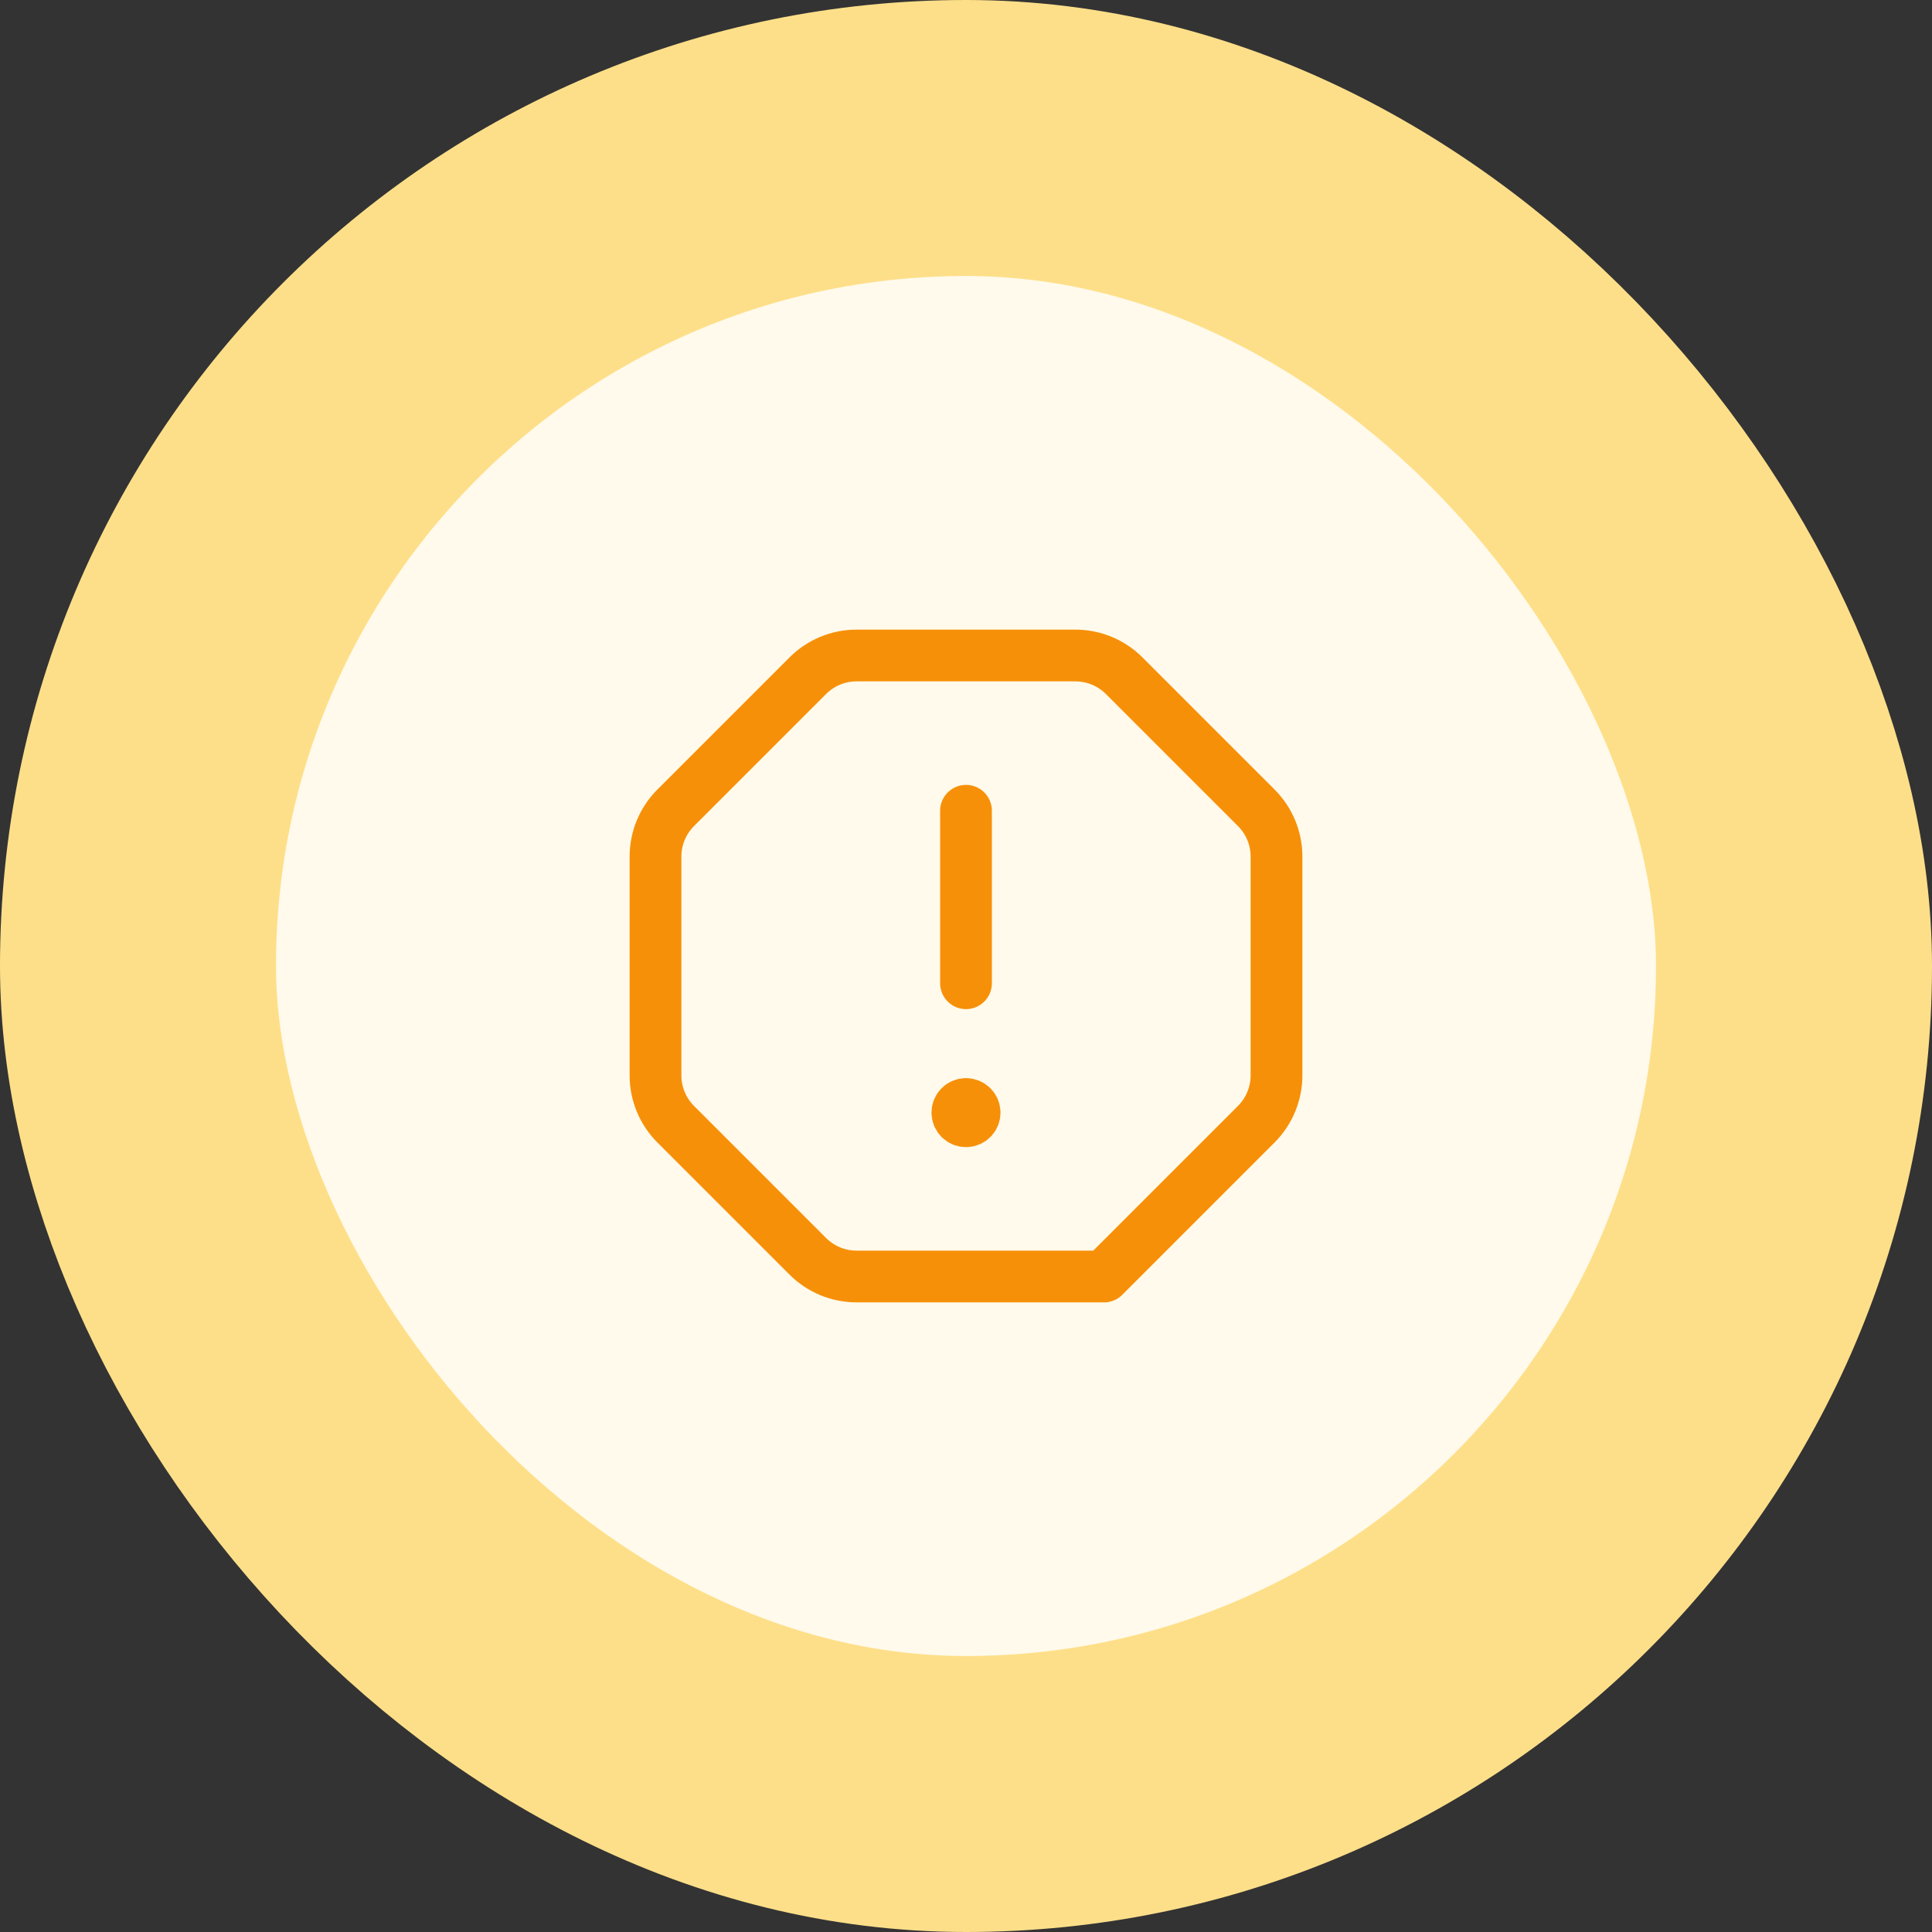 <svg width="56" height="56" viewBox="0 0 56 56" fill="none" xmlns="http://www.w3.org/2000/svg">
<rect x="0" y="0" width="56" height="56" fill="#333333" stroke="none"/>
<rect x="4" y="4" width="48" height="48" rx="24" fill="#FFFAEB"/>
<rect x="4" y="4" width="48" height="48" rx="24" stroke="#FEDF89" stroke-width="8"/>
<path d="M27.999 32C27.861 32 27.749 32.112 27.75 32.25C27.75 32.388 27.862 32.5 28 32.5C28.138 32.5 28.25 32.388 28.25 32.25C28.25 32.112 28.138 32 27.999 32" stroke="#F79009" stroke-width="1.5" stroke-linecap="round" stroke-linejoin="round"/>
<path fill-rule="evenodd" clip-rule="evenodd" d="M23.414 36.414L19.586 32.586C19.211 32.211 19 31.702 19 31.172V24.828C19 24.298 19.211 23.789 19.586 23.414L23.414 19.586C23.789 19.211 24.298 19 24.828 19H31.171C31.701 19 32.21 19.211 32.585 19.586L36.413 23.414C36.789 23.789 37 24.298 37 24.828V31.171C37 31.701 36.789 32.21 36.414 32.585L32 37H24.828C24.298 37 23.789 36.789 23.414 36.414V36.414Z" stroke="#F79009" stroke-width="1.5" stroke-linecap="round" stroke-linejoin="round"/>
<path d="M28 28.5V23.5" stroke="#F79009" stroke-width="1.5" stroke-linecap="round" stroke-linejoin="round"/>
</svg>
